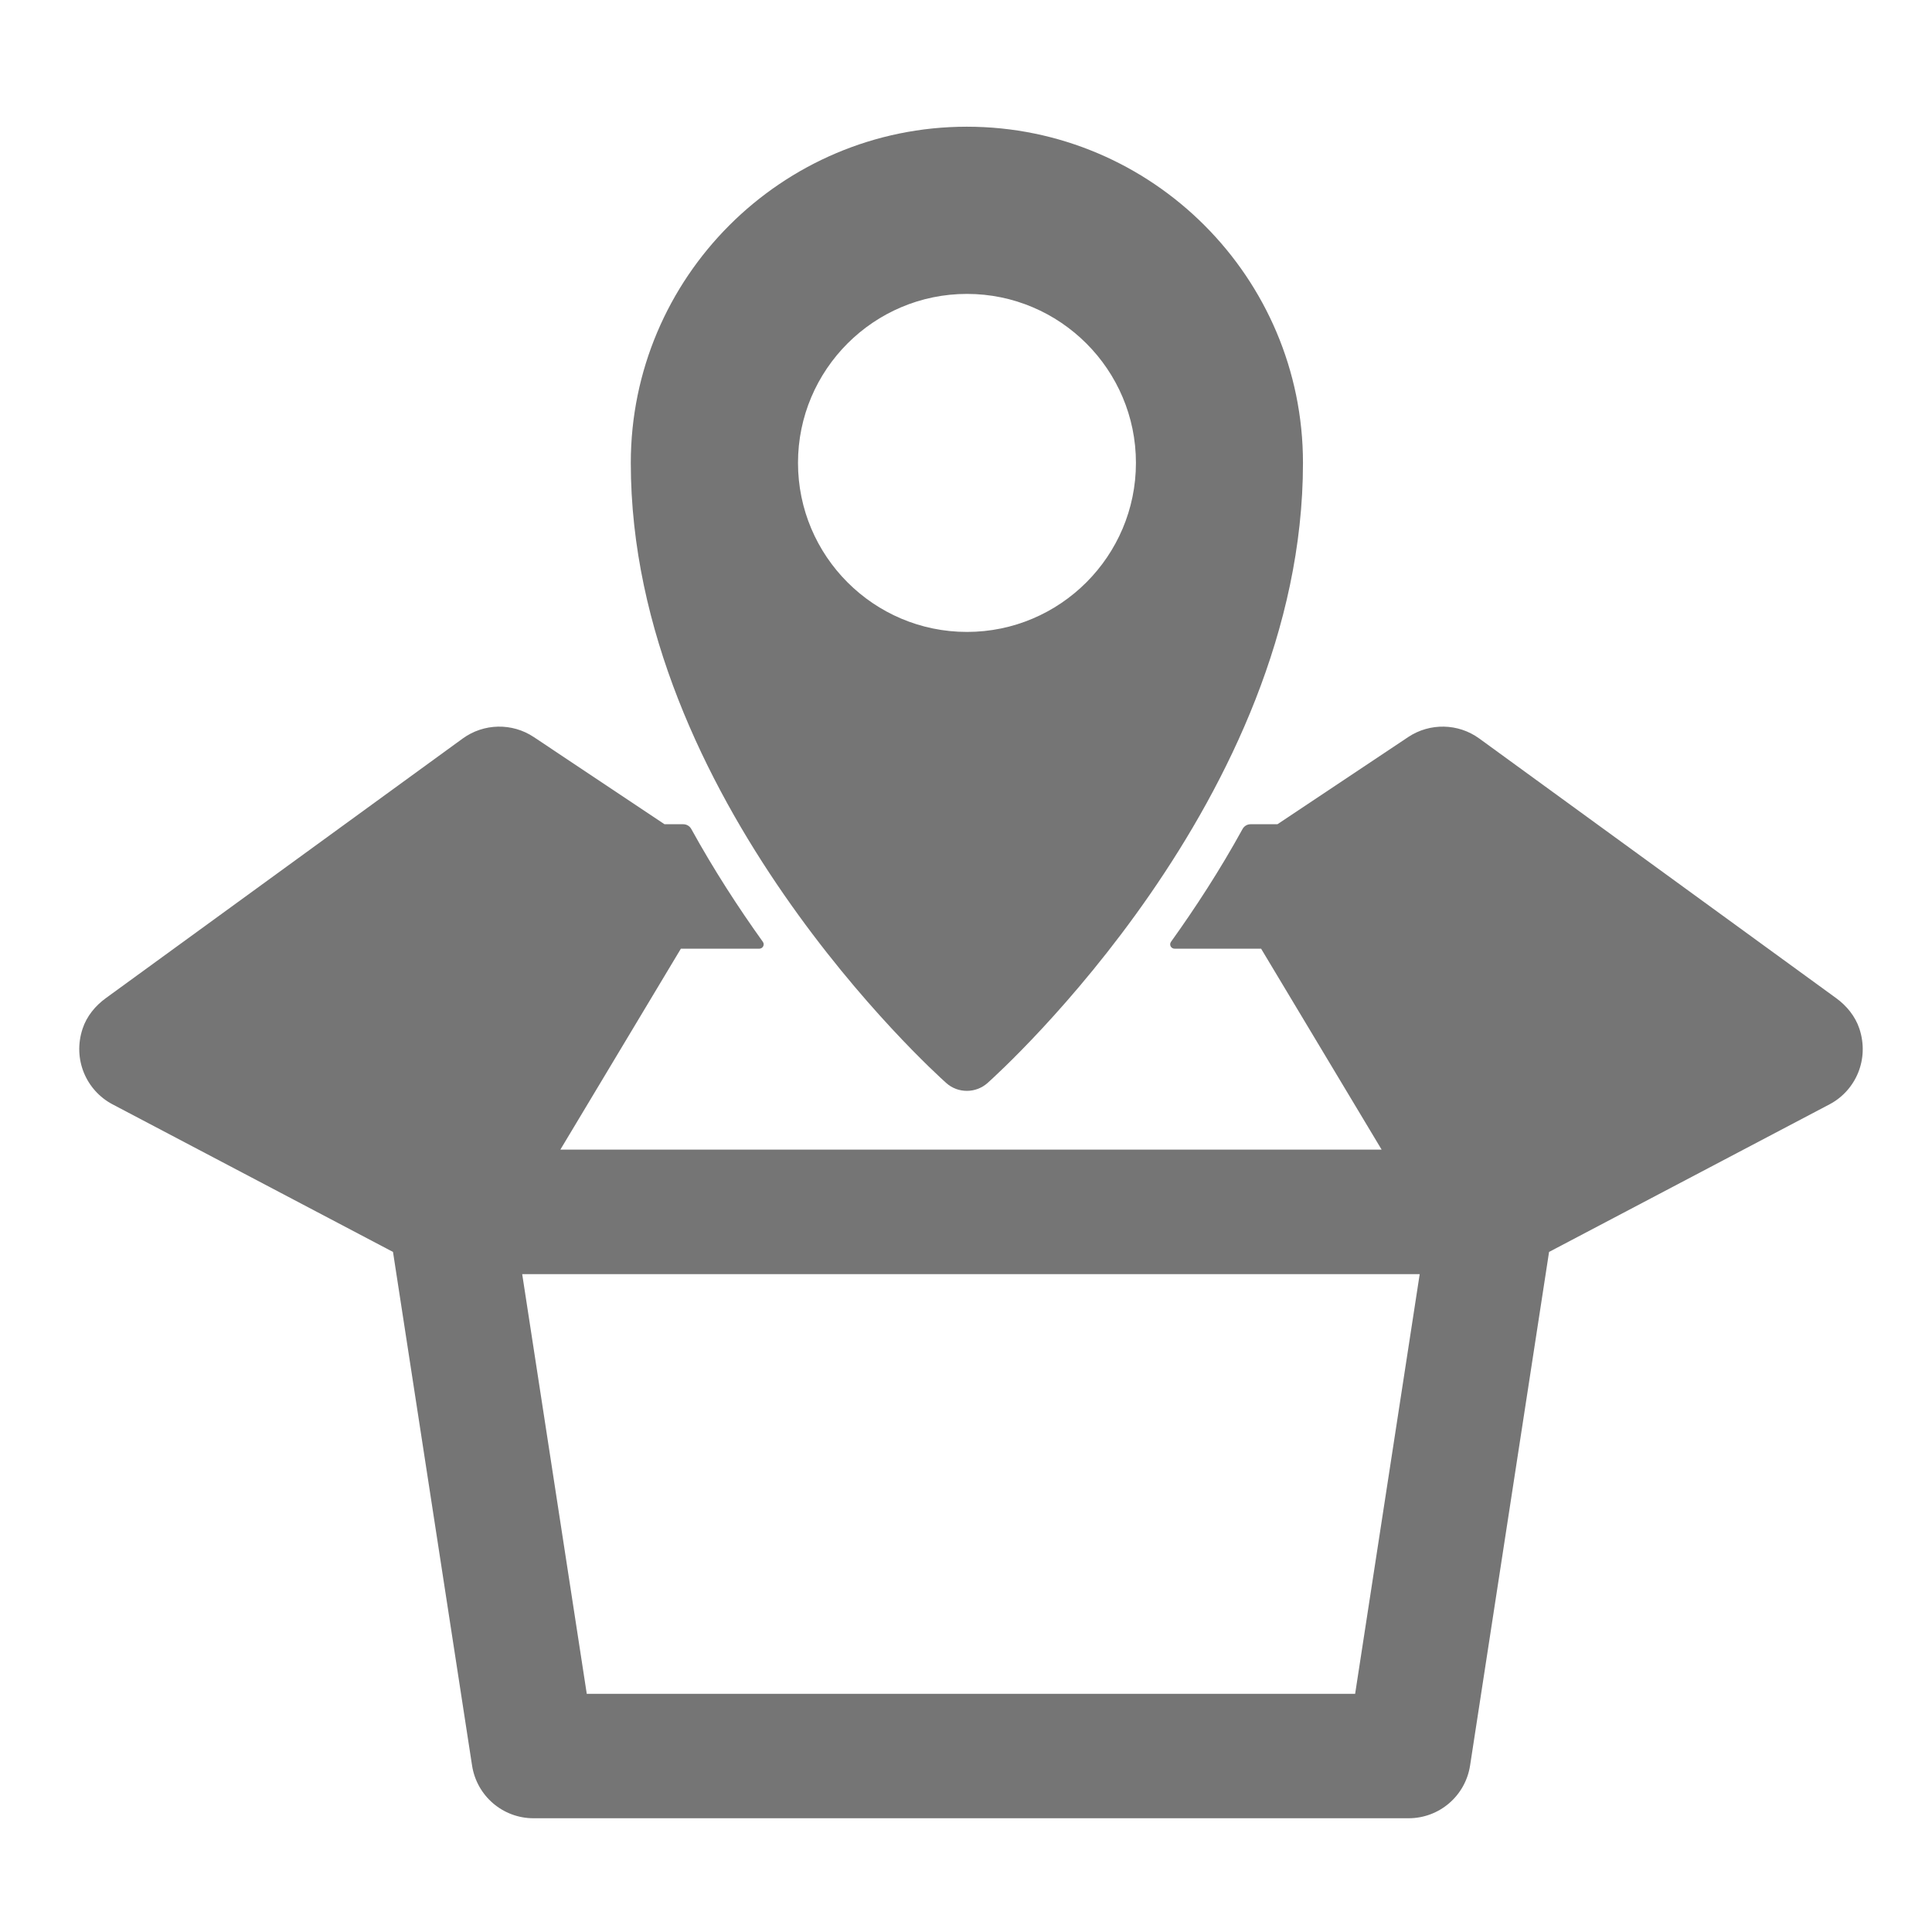 <svg width="24" height="24" viewBox="0 0 24 24" fill="none" xmlns="http://www.w3.org/2000/svg">
<path d="M11.754 13.453C11.827 13.519 11.919 13.551 12.011 13.551C12.104 13.551 12.195 13.518 12.268 13.453C12.428 13.31 16.186 9.91 16.186 5.75C16.186 3.448 14.314 1.574 12.011 1.574C9.709 1.574 7.836 3.448 7.836 5.75C7.836 9.91 11.594 13.31 11.754 13.453ZM9.913 5.75C9.913 4.593 10.854 3.651 12.012 3.651C13.169 3.651 14.111 4.593 14.111 5.75C14.111 6.908 13.169 7.85 12.012 7.85C10.854 7.85 9.913 6.908 9.913 5.75Z" fill="#757575"/>
<path d="M23.098 12.779C23.047 12.625 22.94 12.494 22.809 12.399L18.376 9.174C18.115 8.984 17.762 8.977 17.493 9.156L15.869 10.239H15.535C15.493 10.239 15.455 10.262 15.435 10.299C15.154 10.81 14.848 11.279 14.547 11.699C14.52 11.736 14.547 11.785 14.592 11.785H15.666L17.163 14.281H6.961L8.458 11.785H9.431C9.476 11.785 9.503 11.736 9.476 11.699C9.175 11.279 8.87 10.81 8.588 10.299C8.568 10.262 8.53 10.239 8.488 10.239H8.255L6.631 9.156C6.362 8.977 6.01 8.984 5.748 9.174L1.315 12.399C1.184 12.494 1.077 12.624 1.026 12.779C0.9 13.159 1.072 13.546 1.397 13.718L4.882 15.552L5.864 21.931C5.922 22.309 6.246 22.587 6.627 22.587H17.498C17.88 22.587 18.204 22.309 18.262 21.931L19.243 15.552L22.728 13.718C23.053 13.546 23.224 13.159 23.098 12.779ZM16.834 21.041H7.289L6.487 15.828H17.636L16.834 21.041Z" fill="#757575"/>
</svg>
